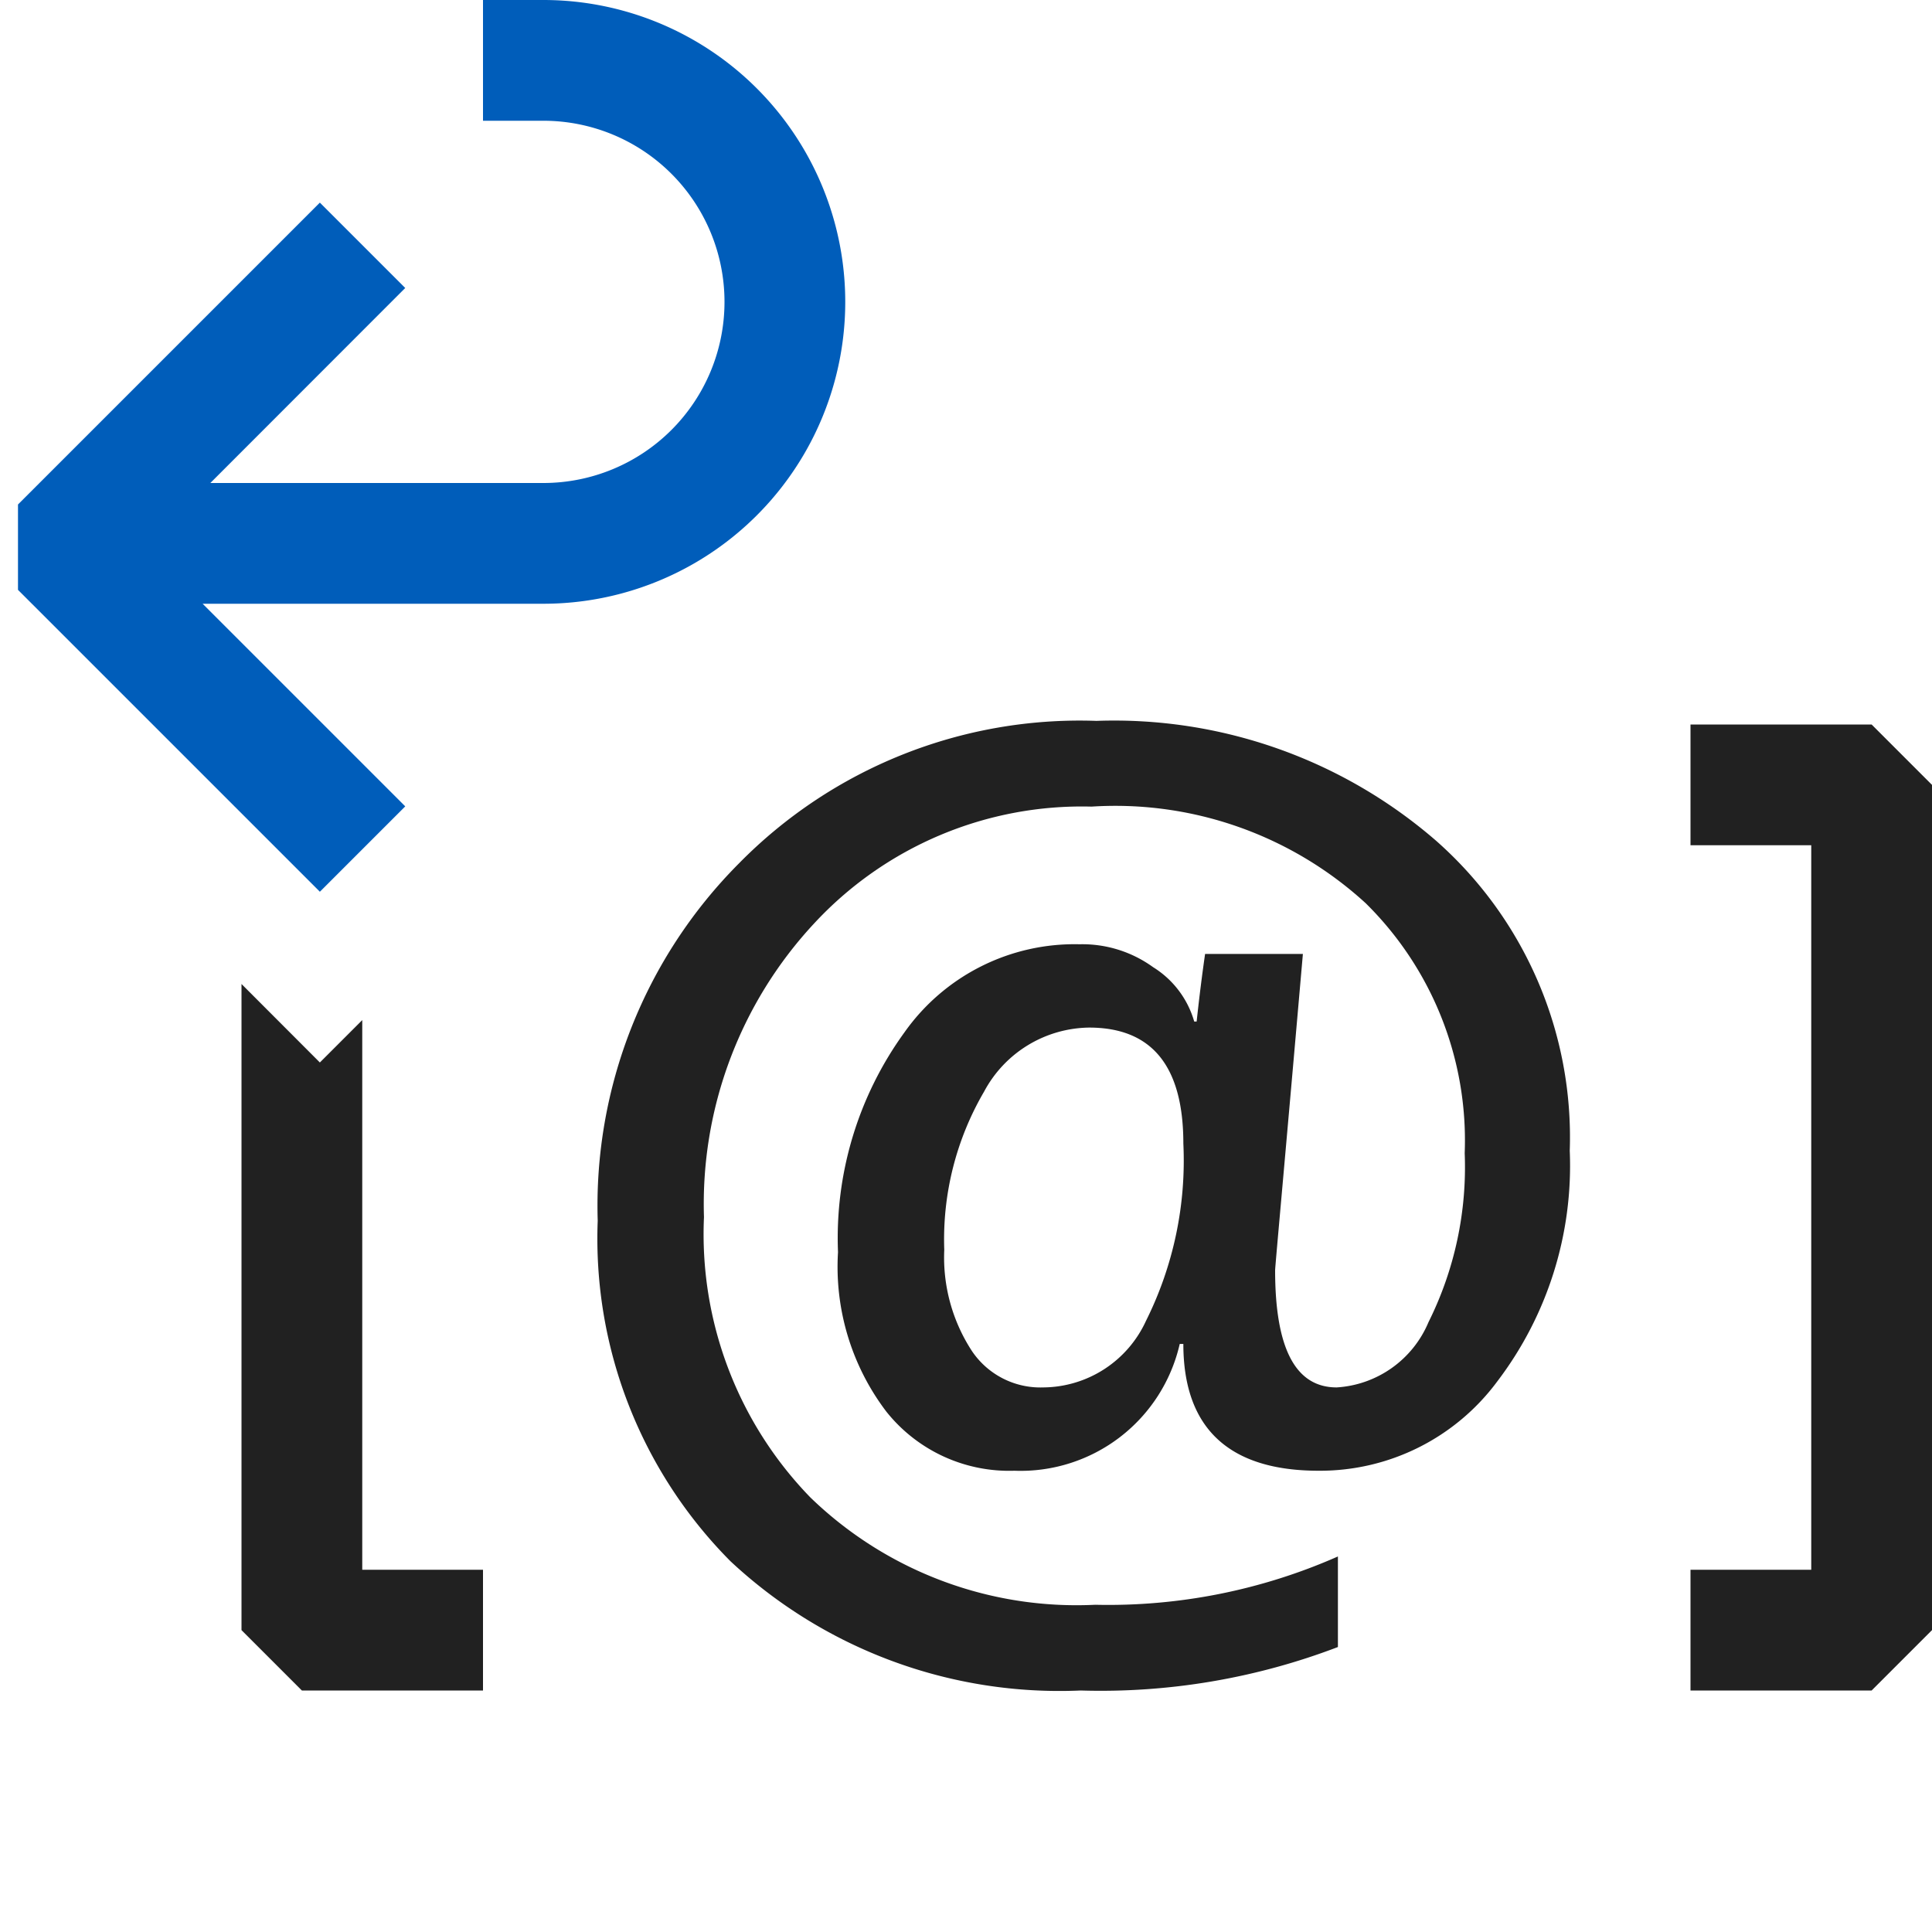 <svg xmlns="http://www.w3.org/2000/svg" viewBox="0 0 16 16">
  <defs>
    <style>.canvas{fill: none; opacity: 0;}.light-defaultgrey{fill: #212121; opacity: 1;}.light-blue{fill: #005dba; opacity: 1;}</style>
  </defs>
  <title>ReturnParameter</title>
  <g id="canvas">
    <path class="canvas" d="M16,16H0V0H16Z" />
  </g>
  <g id="level-1">
    <path class="light-defaultgrey" d="M3,13H4v1H2.5L2,13.5V8.149l.649.65L3,8.448Zm8.89-6.04A3.274,3.274,0,0,1,13,9.53a2.949,2.949,0,0,1-.6,1.91,1.827,1.827,0,0,1-1.48.74c-.74,0-1.12-.35-1.12-1.05H9.77A1.352,1.352,0,0,1,8.4,12.18a1.3,1.3,0,0,1-1.06-.49,1.983,1.983,0,0,1-.4-1.32,2.9,2.9,0,0,1,.55-1.82,1.725,1.725,0,0,1,1.45-.73,1,1,0,0,1,.61.19.783.783,0,0,1,.34.45h.02c.01-.09.03-.28.07-.56h.81c-.15,1.72-.23,2.59-.23,2.62,0,.65.17.97.51.97a.883.883,0,0,0,.76-.54,2.877,2.877,0,0,0,.3-1.4,2.757,2.757,0,0,0-.82-2.07,3.069,3.069,0,0,0-2.27-.8,3.022,3.022,0,0,0-2.3.97,3.41,3.41,0,0,0-.91,2.43,3.129,3.129,0,0,0,.88,2.32,3.167,3.167,0,0,0,2.36.89,4.706,4.706,0,0,0,2.01-.4v.75A5.507,5.507,0,0,1,8.95,14a3.99,3.99,0,0,1-2.9-1.07,3.789,3.789,0,0,1-1.1-2.82A4.017,4.017,0,0,1,6.12,7.15,3.955,3.955,0,0,1,9.08,5.97,4.07,4.07,0,0,1,11.89,6.96ZM9.8,9.47q0-.96-.78-.96a1,1,0,0,0-.87.53,2.426,2.426,0,0,0-.33,1.31,1.417,1.417,0,0,0,.23.84.683.683,0,0,0,.59.3.943.943,0,0,0,.85-.55A2.972,2.972,0,0,0,9.8,9.47ZM15.5,6H14V7h1v6H14v1h1.5l.5-.5v-7Z" />
    <path class="light-blue" d="M7,2.5A2.5,2.5,0,0,1,4.5,5H1.678L3.356,6.678l-.707.707-2.5-2.5V4.178l2.5-2.5.707.707L1.742,4H4.5a1.5,1.5,0,0,0,0-3H4V0h.5A2.5,2.5,0,0,1,7,2.5Z" />
  </g>
</svg>
